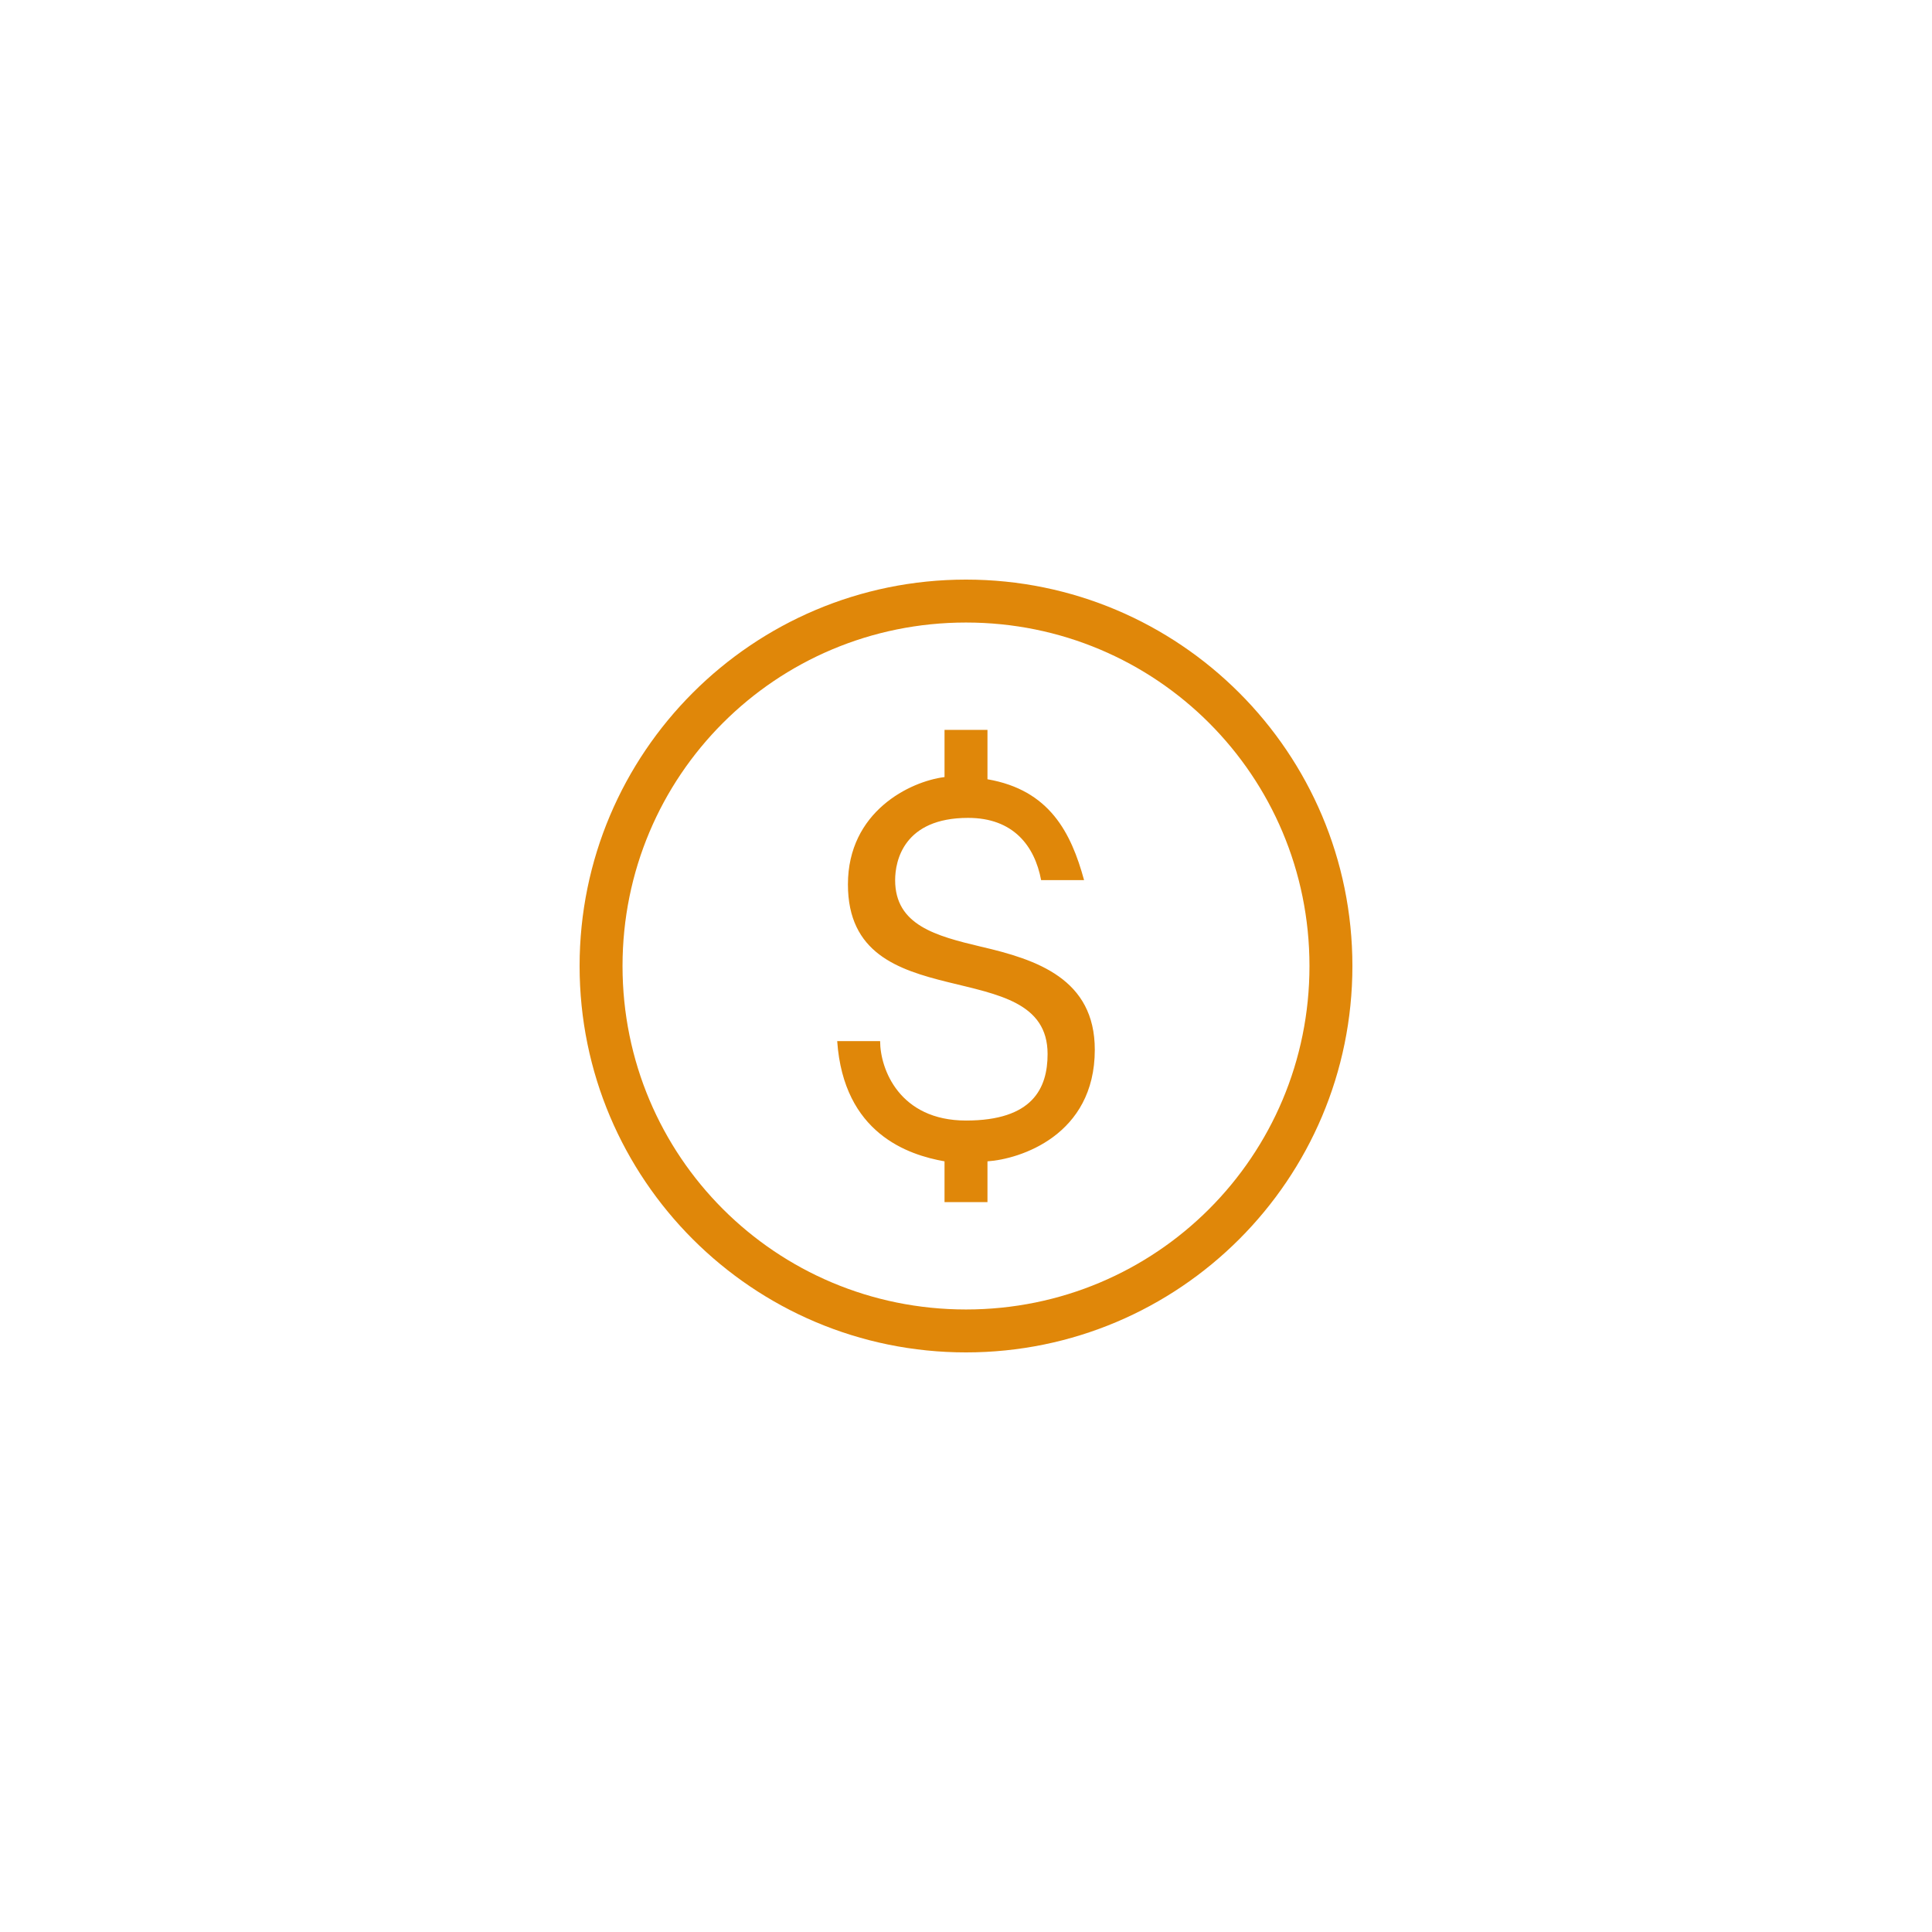 <svg xmlns="http://www.w3.org/2000/svg" width="500" viewBox="0 0 375 375" height="500" version="1.0"><defs><clipPath id="a"><path d="M112.5 112.5h150v150h-150zm0 0"/></clipPath></defs><g clip-path="url(#a)"><path fill="#e08709" d="M187.5 112.5c-41.414 0-75 33.586-75 75s33.586 75 75 75 75-33.586 75-75-33.586-75-75-75zm0 8.332c36.922 0 66.668 29.746 66.668 66.668 0 36.922-29.746 66.668-66.668 66.668-36.922 0-66.668-29.746-66.668-66.668 0-36.922 29.746-66.668 66.668-66.668zm-4.168 20.836v9.16c-6.664.836-18.75 6.668-18.75 20.836 0 26.664 38.754 12.918 38.754 32.918 0 6.668-2.918 12.914-15.836 12.914s-16.668-9.996-16.668-15.414H162.5c1.25 17.918 13.75 22.082 20.832 23.332v7.918h8.336v-7.918c6.25-.414 20.832-4.996 20.832-21.664 0-13.75-11.254-17.5-22.086-20-8.75-2.086-16.668-4.168-16.668-12.918 0-3.75 1.668-12.082 14.168-12.082 8.75 0 12.918 5.418 14.168 12.082h8.336c-2.5-9.164-6.668-17.496-18.75-19.578v-9.586zm0 0"/></g></svg>